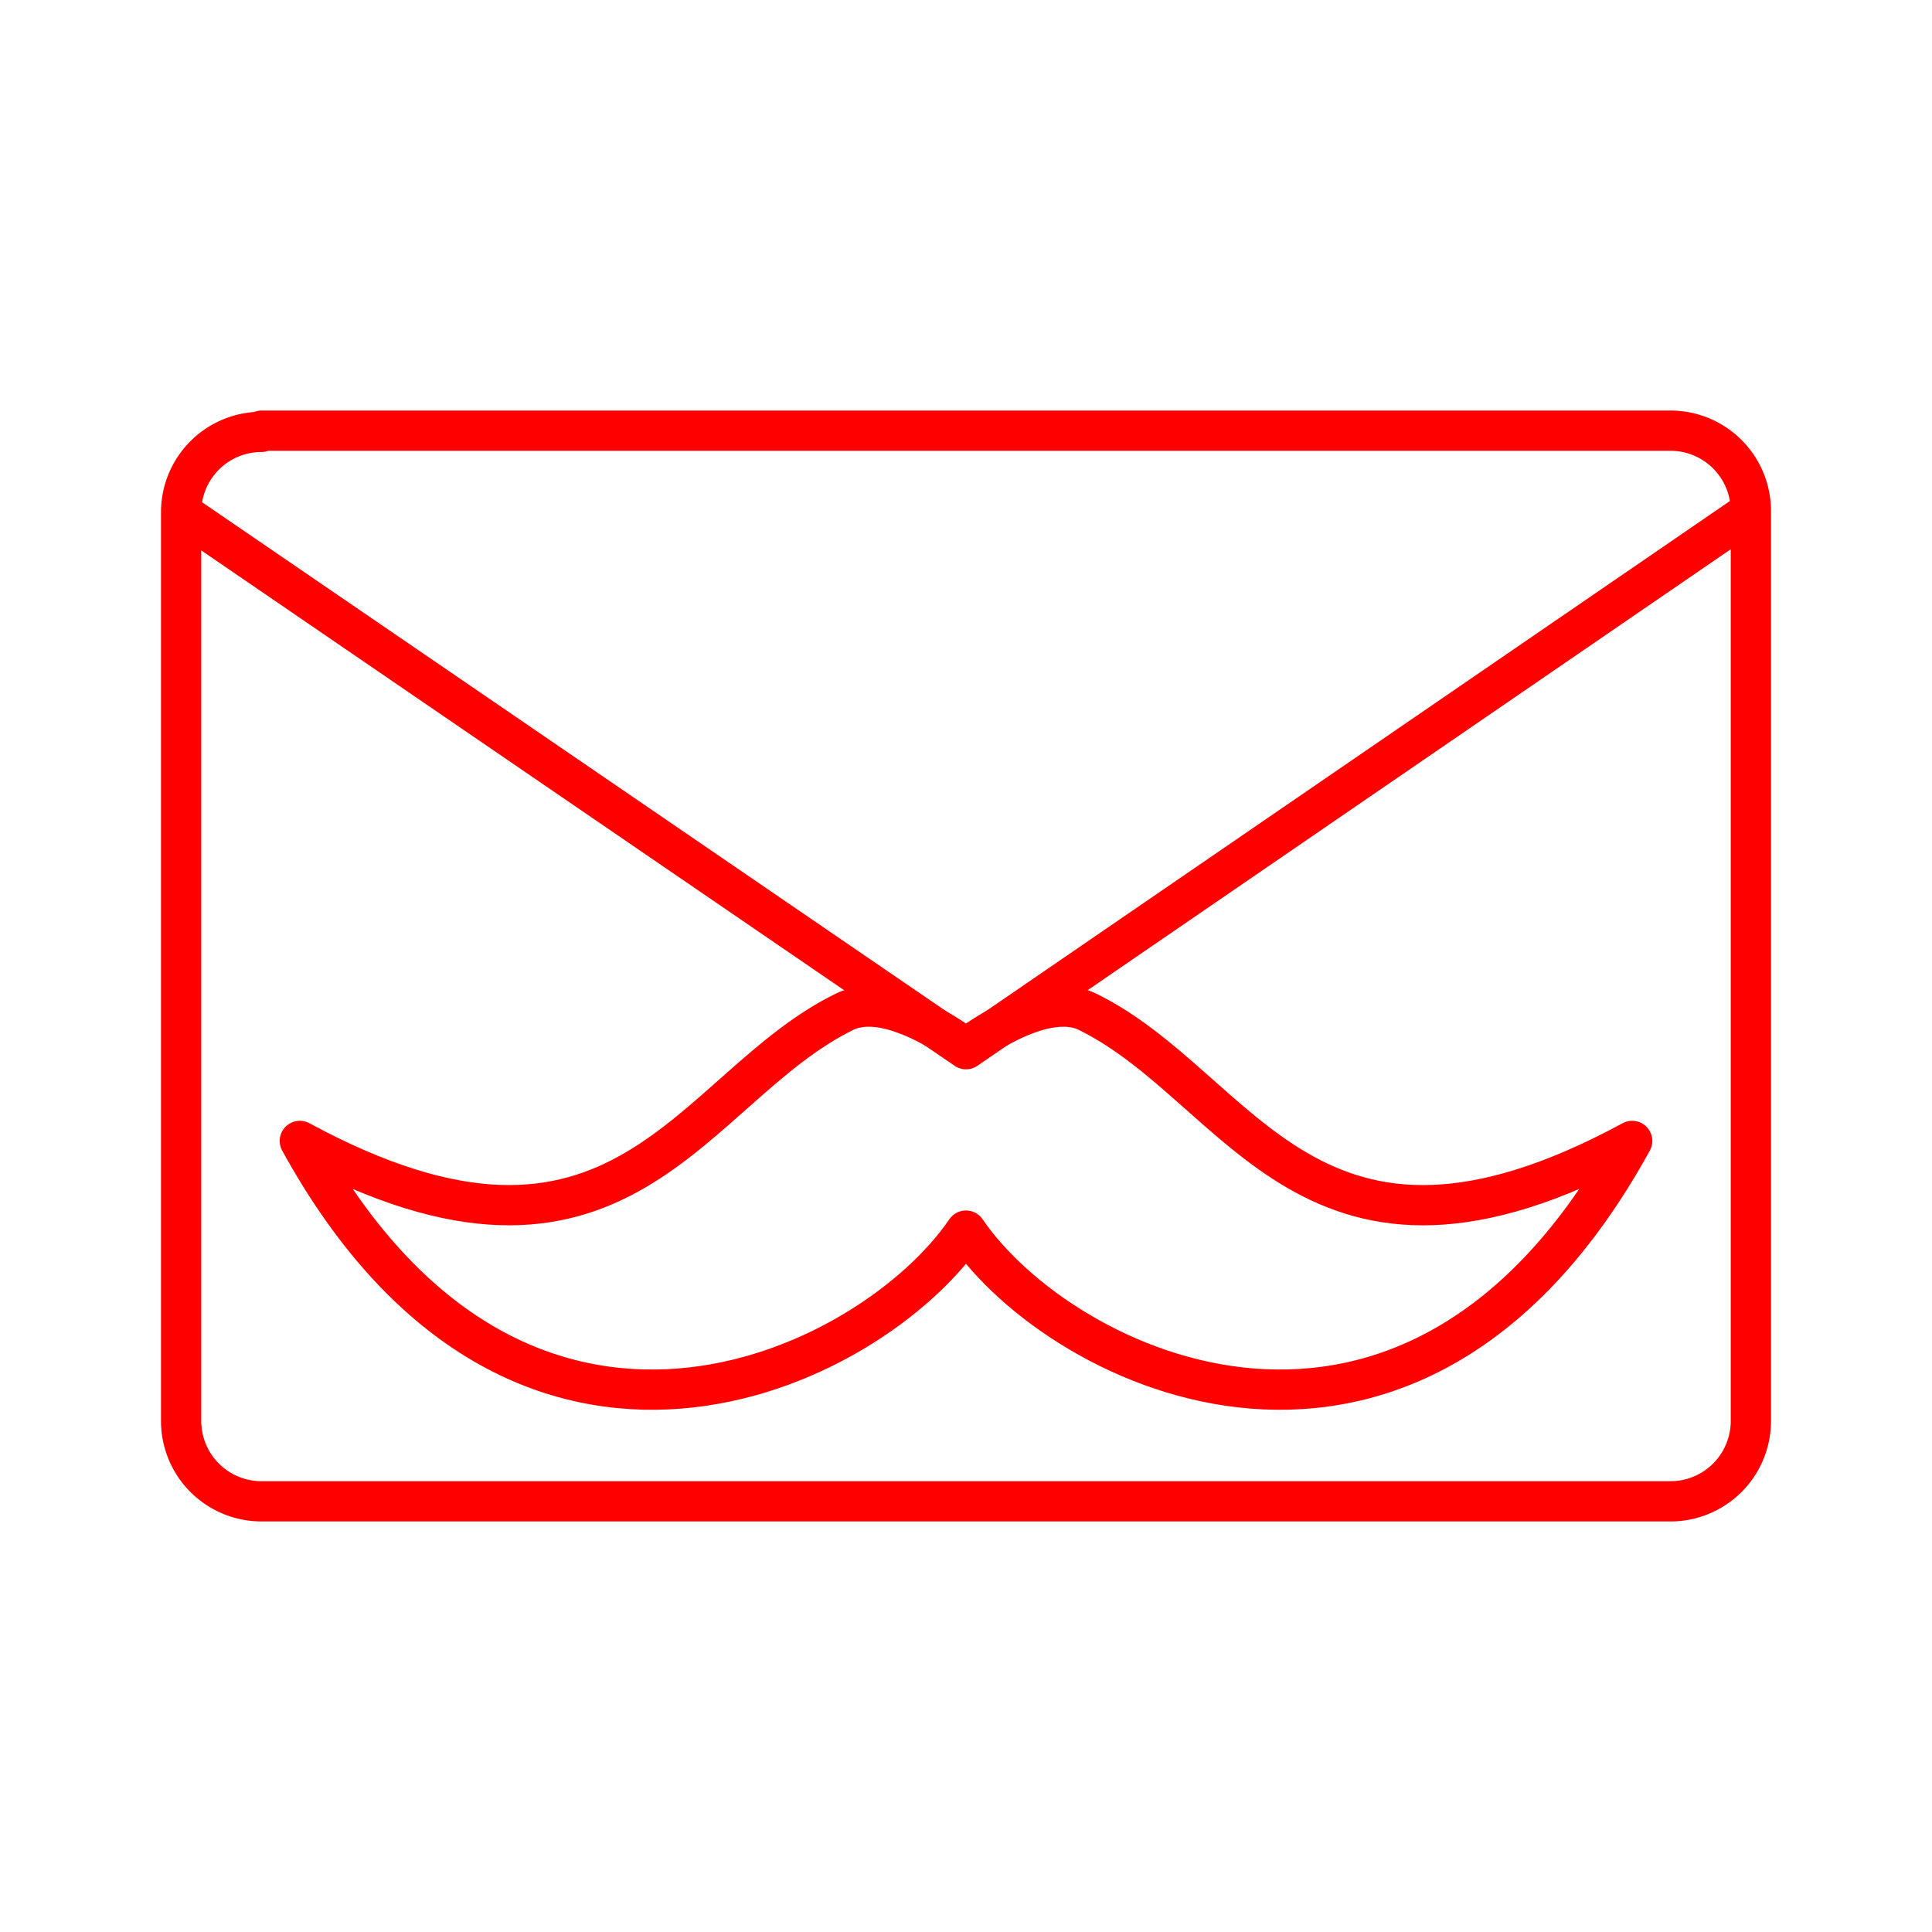 <svg xmlns="http://www.w3.org/2000/svg" viewBox="0 0 48 48"><defs><style>.a{fill:none;stroke:#ff0000;stroke-linecap:round;stroke-linejoin:round;}</style></defs><path class="a" d="M6.497,10.73A1.997,1.997,0,0,0,4.5,12.727h0V35.303A1.997,1.997,0,0,0,6.497,37.3H41.503A1.997,1.997,0,0,0,43.5,35.303h0V12.697a1.997,1.997,0,0,0-1.997-1.997H6.497ZM43.5,12.697,24,26.067,4.5,12.727"/><path class="a" d="M23.999,26.043s1.871-1.467,3.017-.907c3.841,1.878,5.522,7.548,13.535,3.21-5.47,9.952-14.179,5.711-16.552,2.228-2.371,3.483-11.081,7.724-16.55-2.228,8.014,4.337,9.694-1.332,13.535-3.21C22.129,24.576,23.999,26.043,23.999,26.043Z"/></svg>